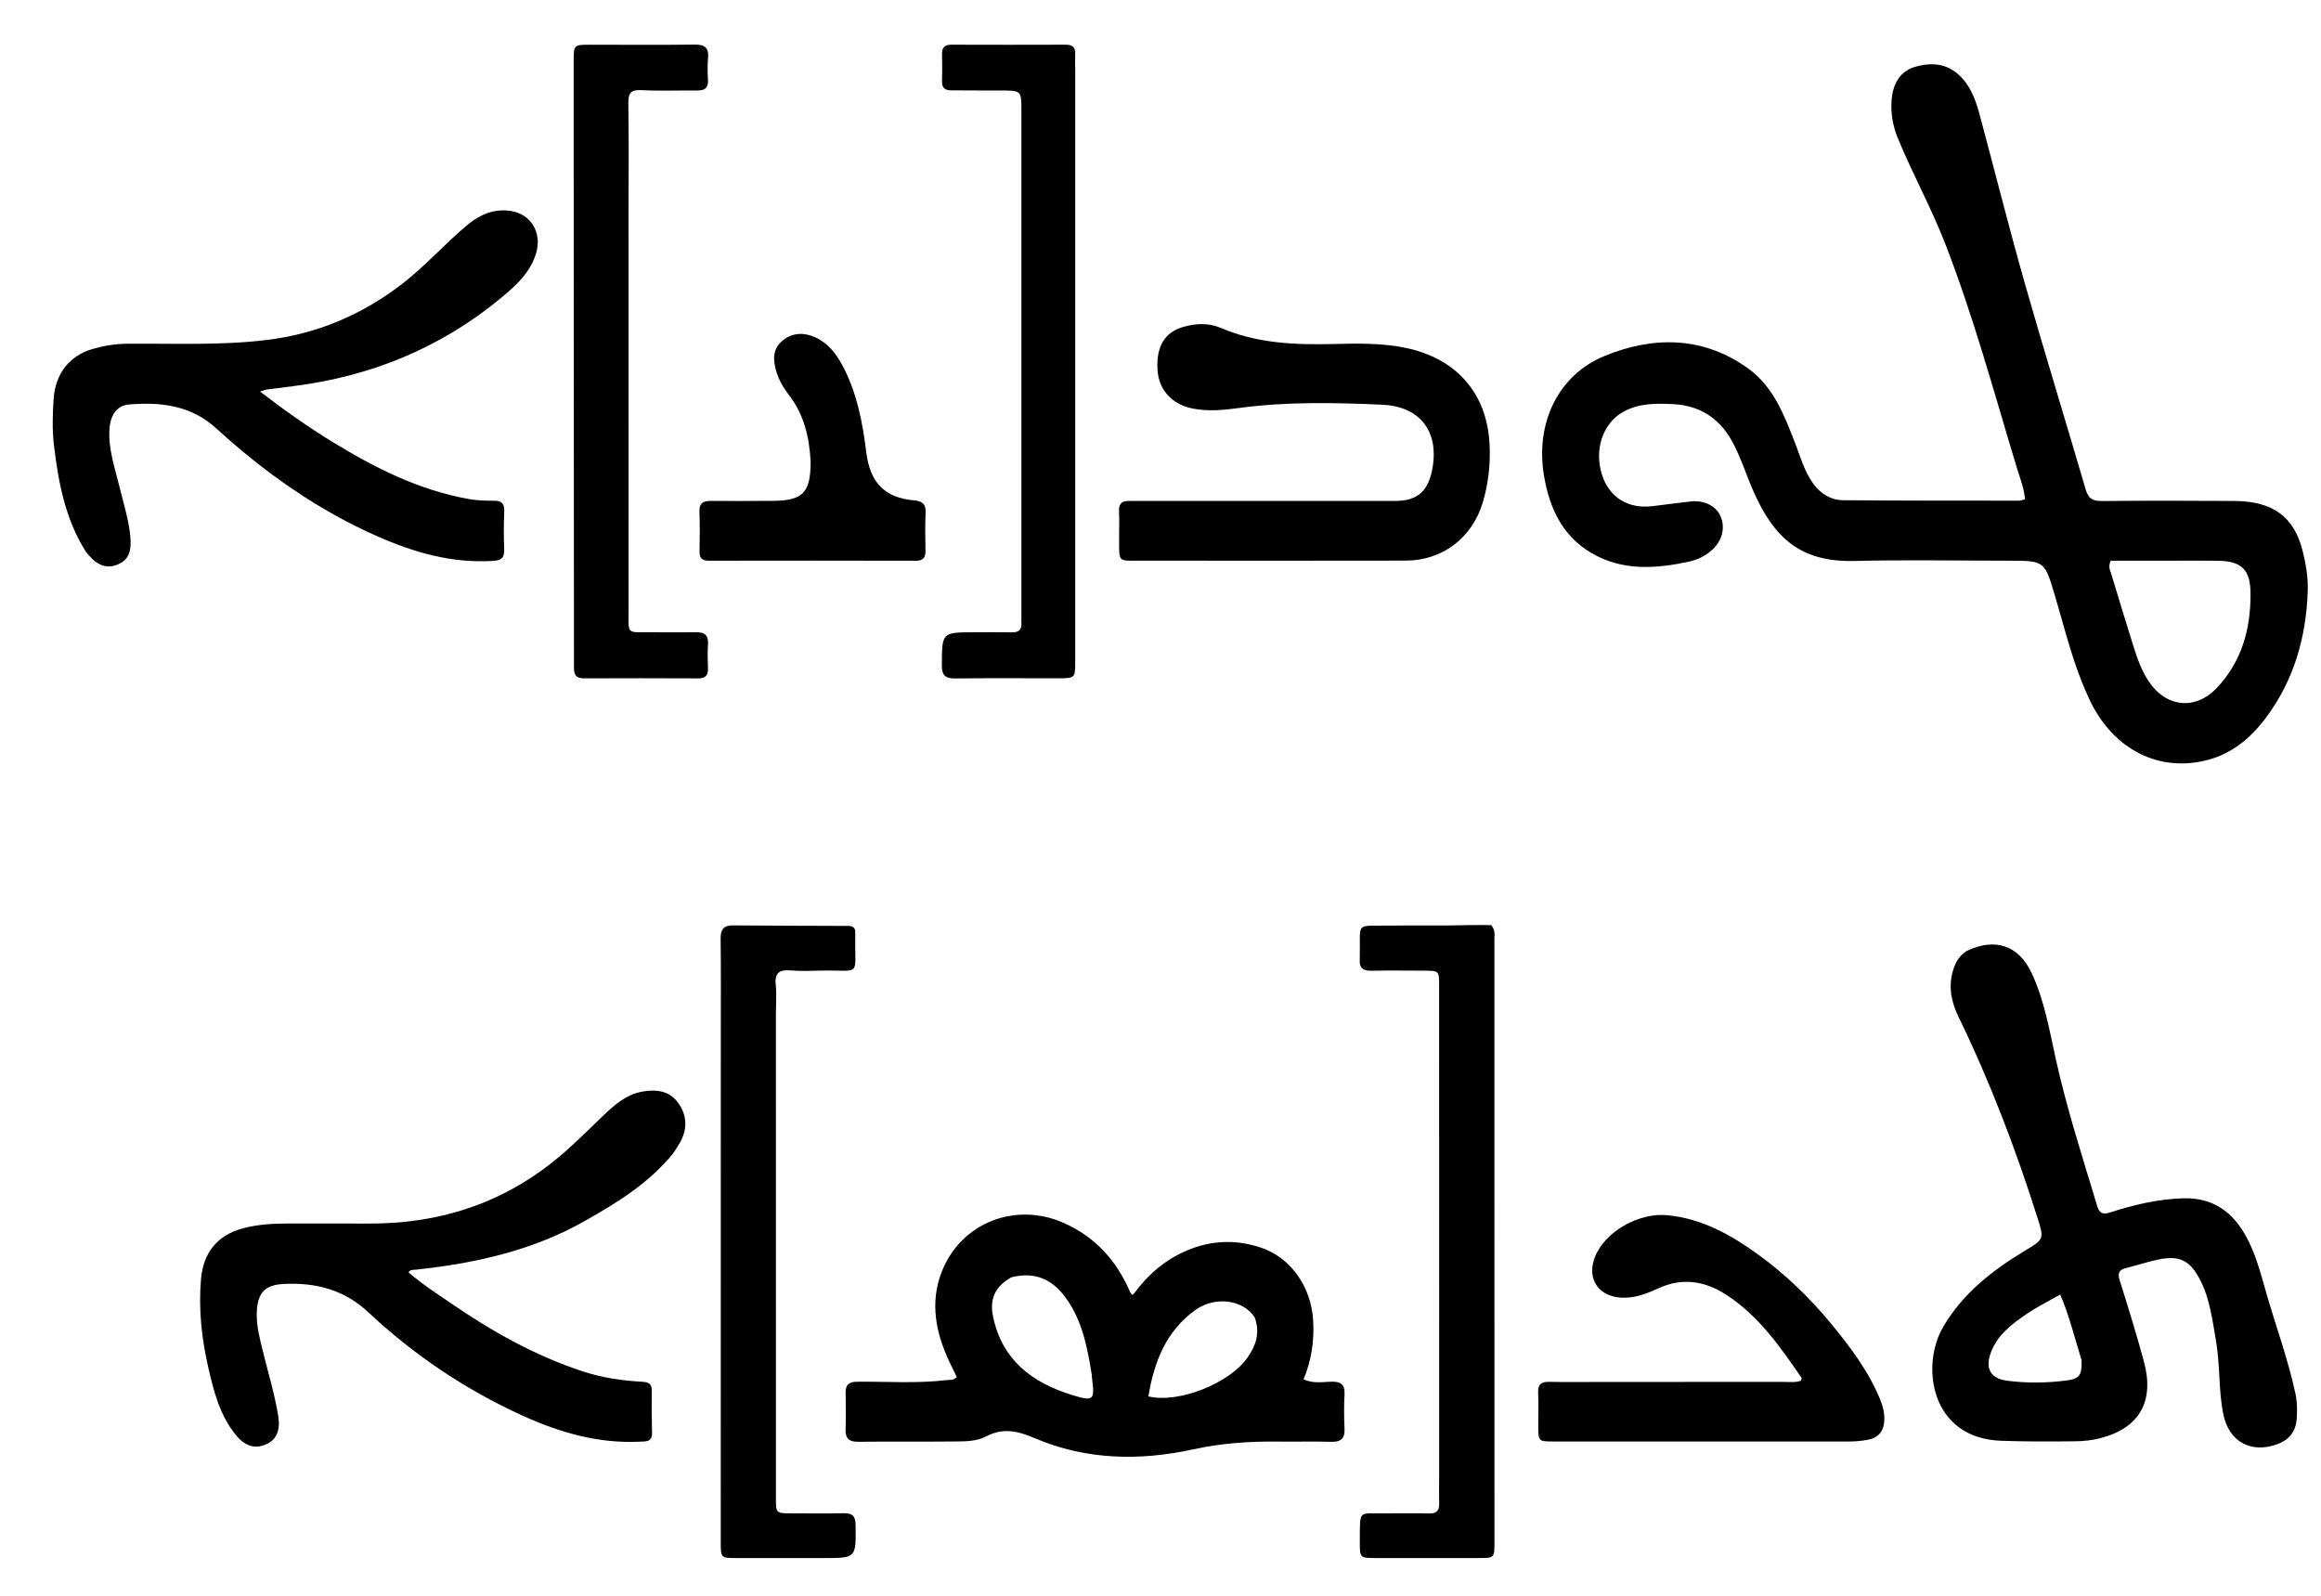 <svg version="1.1" id="Layer_1" xmlns="http://www.w3.org/2000/svg" xmlns:xlink="http://www.w3.org/1999/xlink" x="0px" y="0px"
	 width="100%" viewBox="0 0 1024 704" enable-background="new 0 0 1024 704" xml:space="preserve">
<path fill="#000000" opacity="1" stroke="none" 
	d="
M920.738,306.143 
	C914.379,292.078 910.993,277.427 906.703,263.091 
	C902.02,247.439 902.284,247.362 886.101,247.362 
	C863.44,247.363 840.768,246.923 818.12,247.479 
	C794.395,248.061 782.669,237.312 773.584,216.726 
	C770.294,209.27 767.954,201.405 763.931,194.264 
	C758.229,184.144 749.521,178.824 737.971,178.281 
	C730.467,177.929 722.986,177.858 716.085,181.727 
	C707.114,186.758 703.18,198.489 706.859,209.694 
	C710.076,219.491 718.406,224.608 729.039,223.306 
	C734.653,222.618 740.259,221.85 745.88,221.225 
	C751.748,220.572 756.949,223.118 758.955,227.477 
	C761.298,232.569 759.977,238.273 755.508,242.463 
	C752.505,245.277 748.92,246.978 744.949,247.823 
	C731.37,250.716 717.726,251.826 704.857,245.444 
	C690.144,238.147 683.652,225.101 681.118,209.442 
	C677.461,186.843 687.216,165.58 707.84,157.079 
	C729.535,148.137 751.65,148.288 771.5,162.729 
	C782.548,170.766 787.315,183.45 792.09,195.773 
	C794.43,201.811 796.11,208.122 800.05,213.459 
	C803.336,217.91 807.749,220.628 813.138,220.676 
	C838.961,220.902 864.786,220.857 890.61,220.878 
	C891.402,220.879 892.194,220.555 893.421,220.287 
	C893.001,215.316 891.177,210.861 889.804,206.339 
	C879.699,173.053 870.67,139.434 857.986,106.956 
	C851.914,91.408 843.863,76.799 837.481,61.416 
	C835.135,55.76 834.042,49.982 834.573,43.874 
	C835.22,36.425 838.712,31.279 844.893,29.49 
	C852.38,27.322 859.37,27.974 865.157,33.931 
	C869.748,38.657 871.796,44.656 873.445,50.779 
	C880.105,75.515 886.316,100.378 893.328,125.013 
	C901.981,155.416 911.341,185.618 920.189,215.967 
	C921.355,219.966 923.268,221.071 927.249,221.034 
	C946.743,220.854 966.24,220.882 985.735,221.004 
	C1002.779,221.111 1012.077,227.928 1015.886,242.989 
	C1017.357,248.804 1018.353,254.782 1018.149,260.767 
	C1017.455,281.207 1012.027,300.216 999.617,316.752 
	C993.102,325.435 984.973,332.326 974.204,335.21 
	C952.899,340.916 932.893,330.984 922.352,309.664 
	C921.836,308.619 921.375,307.548 920.738,306.143 
M957.5,247.367 
	C948.601,247.367 939.701,247.367 931.242,247.367 
	C929.984,250.025 930.985,251.58 931.439,253.097 
	C934.635,263.77 937.906,274.421 941.235,285.053 
	C942.927,290.453 944.808,295.777 947.968,300.566 
	C955.528,312.021 968.494,313.474 977.906,303.613 
	C988.989,292.002 992.96,277.681 992.913,262.009 
	C992.881,251.36 989.081,247.531 978.476,247.388 
	C971.819,247.298 965.159,247.369 957.5,247.367 
z"/>
<path fill="#000000" opacity="1" stroke="none" 
	d="
M867.765,419.502 
	C880.189,413.538 890.628,417.098 896.281,429.154 
	C902.056,441.468 904.236,454.865 907.163,467.977 
	C911.991,489.605 918.832,510.63 925.183,531.811 
	C926.179,535.133 927.499,536.004 930.892,534.907 
	C941.353,531.524 951.995,529.016 963.089,528.653 
	C976.079,528.227 984.898,534.45 990.917,545.401 
	C995.123,553.052 997.317,561.452 999.682,569.772 
	C1003.953,584.802 1009.427,599.482 1012.721,614.799 
	C1013.539,618.601 1013.562,622.429 1013.253,626.232 
	C1012.822,631.526 1009.923,635.189 1004.926,637.06 
	C993.207,641.446 983.359,636.084 980.884,623.852 
	C978.733,613.221 979.547,602.277 977.684,591.606 
	C976.084,582.441 975.04,573.128 970.685,564.681 
	C966.2,555.983 961.545,553.664 951.967,555.72 
	C947.255,556.731 942.657,558.259 937.974,559.419 
	C934.836,560.196 934.205,561.71 935.187,564.841 
	C938.921,576.743 942.624,588.665 945.878,600.704 
	C950.625,618.263 943.891,629.997 926.723,634.459 
	C923.21,635.372 919.484,635.79 915.847,635.841 
	C904.864,635.995 893.886,636 882.892,635.622 
	C851.646,634.545 847.197,602.4 857.429,585.148 
	C866.137,570.465 879.008,560.45 893.236,551.849 
	C901.806,546.668 901.928,546.784 898.889,537.179 
	C889.288,506.834 877.967,477.173 864.035,448.52 
	C860.938,442.151 859.484,435.293 861.653,428.154 
	C862.696,424.722 864.251,421.661 867.765,419.502 
M918.375,600.027 
	C915.325,590.505 913.099,580.695 908.947,571.105 
	C903.595,574.169 898.655,576.594 894.157,579.668 
	C887.71,584.074 881.372,588.768 878.413,596.498 
	C875.735,603.494 878.006,608.121 885.379,609.099 
	C894.102,610.255 902.948,610.158 911.7,609.031 
	C917.482,608.287 918.555,606.752 918.375,600.027 
z"/>
<path fill="#000000" opacity="1" stroke="none" 
	d="
M500.442,570.479 
	C506.675,562.071 514.206,555.695 523.65,551.677 
	C534.384,547.109 545.346,546.746 556.317,550.415 
	C569.561,554.845 578.525,567.847 579.354,582.568 
	C579.858,591.501 578.646,600.092 575.115,608.535 
	C579.389,610.441 583.421,609.682 587.283,609.562 
	C591.523,609.43 593.437,610.722 593.192,615.211 
	C592.919,620.195 592.953,625.215 593.193,630.203 
	C593.399,634.51 591.745,636.202 587.395,636.078 
	C579.569,635.857 571.731,636.074 563.899,635.98 
	C551.254,635.828 538.885,636.685 526.335,639.426 
	C502.881,644.548 479.144,644.122 456.68,634.547 
	C448.987,631.267 442.621,629.729 434.893,633.772 
	C430.39,636.128 424.817,635.885 419.663,635.942 
	C406,636.092 392.332,635.904 378.669,636.066 
	C374.583,636.114 372.918,634.62 373.061,630.525 
	C373.247,625.198 373.166,619.86 373.078,614.528 
	C373.021,611.023 374.319,609.626 378.082,609.582 
	C391.23,609.431 404.406,610.431 417.526,608.866 
	C418.962,608.695 420.561,609.092 422.129,607.504 
	C420.65,604.408 418.982,601.219 417.577,597.92 
	C412.224,585.356 410.482,572.523 416.081,559.62 
	C425.041,538.975 448.482,530.275 469.296,539.512 
	C483.274,545.715 492.683,556.218 498.642,570.081 
	C498.831,570.521 499.195,570.895 499.536,571.242 
	C499.568,571.274 500.024,570.89 500.442,570.479 
M446.22,563.487 
	C439.005,567.523 436.522,573.062 438.118,580.789 
	C442.091,600.02 455.377,609.982 472.896,615.396 
	C482.637,618.406 483.042,617.777 481.756,607.768 
	C481.692,607.275 481.722,606.768 481.642,606.278 
	C479.684,594.27 477.467,582.344 469.969,572.244 
	C464.187,564.457 456.735,560.888 446.22,563.487 
M553.556,581.167 
	C548.615,573.508 536.277,571.581 527.421,577.914 
	C514.452,587.188 509.148,600.883 506.661,616.042 
	C519.976,619.248 542.503,610.321 550.474,598.799 
	C553.975,593.737 556.098,588.208 553.556,581.167 
z"/>
<path fill="#000000" opacity="1" stroke="none" 
	d="
M296.961,508.874 
	C286.192,522.076 272.236,530.604 258.03,538.651 
	C234.861,551.774 209.432,557.376 183.234,560.151 
	C182.298,560.25 181.212,559.99 180.184,561.267 
	C186.048,566.381 192.57,570.591 198.954,574.966 
	C217.153,587.436 236.225,598.199 257.337,605.079 
	C265.819,607.842 274.499,609.097 283.318,609.586 
	C286.176,609.745 287.605,610.488 287.554,613.606 
	C287.453,619.767 287.507,625.934 287.672,632.094 
	C287.784,636.266 284.918,635.887 282.242,636.017 
	C263.975,636.908 247,632.018 230.584,624.553 
	C205.341,613.075 182.619,597.778 162.411,578.856 
	C151.768,568.89 139.152,565.736 125.171,566.44 
	C116.689,566.867 113.558,570.506 113.281,579.17 
	C113.091,585.095 114.667,590.7 116.035,596.345 
	C118.346,605.878 121.274,615.266 122.793,624.984 
	C123.714,630.874 121.992,634.987 117.899,636.964 
	C112.881,639.387 108.355,638.263 104.228,633.274 
	C96.978,624.508 94.281,613.783 91.839,603.061 
	C88.947,590.366 87.564,577.525 88.666,564.436 
	C89.653,552.723 95.79,544.924 107.204,541.885 
	C113.698,540.156 120.338,539.773 127.018,539.776 
	C138.85,539.781 150.683,539.738 162.515,539.796 
	C195.293,539.958 224.337,530.049 249.149,508.227 
	C255.167,502.935 260.799,497.28 266.577,491.757 
	C271.422,487.128 276.485,482.823 283.405,481.572 
	C289.543,480.463 295.344,481.228 299.17,486.491 
	C303.211,492.05 303.395,498.266 299.83,504.355 
	C298.99,505.79 298.065,507.176 296.961,508.874 
z"/>
<path fill="#000000" opacity="1" stroke="none" 
	d="
M37.734,243.185 
	C28.675,228.652 25.737,212.638 23.8,196.38 
	C22.992,189.605 23.207,182.774 23.669,175.938 
	C24.407,165.039 30.485,156.938 40.914,153.93 
	C45.875,152.498 50.94,151.688 56.168,151.643 
	C76.639,151.468 97.14,152.469 117.559,150 
	C139.76,147.314 159.492,139.002 177.258,125.37 
	C187.758,117.313 196.407,107.331 206.55,98.952 
	C211.93,94.509 218.057,92.059 225.025,93.024 
	C234.228,94.299 239.161,102.554 236.574,111.526 
	C234.073,120.197 227.68,125.941 221.172,131.337 
	C194.426,153.509 163.536,166.118 129.147,170.382 
	C125.357,170.851 121.566,171.323 117.783,171.844 
	C117.001,171.952 116.249,172.283 114.734,172.734 
	C125.353,180.891 135.733,188.261 146.615,194.916 
	C165.316,206.352 184.713,216.187 206.554,220.114 
	C210.294,220.786 214.171,220.916 217.983,220.907 
	C221.492,220.899 222.623,222.311 222.472,225.735 
	C222.23,231.224 222.204,236.738 222.443,242.225 
	C222.614,246.135 221.178,247.236 217.283,247.466 
	C199.317,248.528 182.733,243.76 166.528,236.623 
	C140.008,224.942 116.726,208.443 95.457,189.022 
	C84.213,178.754 70.89,177.268 56.759,178.461 
	C51.638,178.894 48.717,183.091 48.301,189.184 
	C47.697,198.029 50.667,206.251 52.675,214.625 
	C54.419,221.892 56.759,229.011 57.485,236.511 
	C58.153,243.414 56.636,247.071 51.989,249.004 
	C47.206,250.994 43.162,249.651 38.887,244.645 
	C38.563,244.266 38.263,243.865 37.734,243.185 
z"/>
<path fill="#000000" opacity="1" stroke="none" 
	d="
M493.741,236.966 
	C493.74,232.808 493.872,229.135 493.699,225.477 
	C493.545,222.209 495.011,220.897 498.124,221.002 
	C499.455,221.047 500.79,220.984 502.123,220.984 
	C539.953,220.988 577.782,221 615.611,220.992 
	C624.89,220.991 629.742,217.048 631.697,208.019 
	C635.355,191.123 627.141,179.318 609.808,178.547 
	C588.868,177.615 567.875,177.157 546.95,179.955 
	C540.088,180.873 533.08,181.635 526.068,180.204 
	C517.055,178.366 511.202,172.028 510.676,163.08 
	C510.084,153.021 513.743,146.695 521.843,144.286 
	C527.39,142.637 533.232,142.358 538.517,144.629 
	C554.43,151.468 571.059,152.175 588.002,151.773 
	C598.789,151.517 609.577,151.246 620.346,153.512 
	C642.645,158.203 656.21,173.636 657.204,196.378 
	C657.578,204.93 656.654,213.295 654.218,221.537 
	C649.6,237.164 636.521,247.294 620.215,247.325 
	C581.385,247.398 542.556,247.375 503.727,247.344 
	C492.797,247.336 493.816,248.471 493.741,236.966 
z"/>
<path fill="#000000" opacity="1" stroke="none" 
	d="
M288.039,278.942 
	C294.697,278.95 300.863,279.034 307.026,278.935 
	C310.719,278.875 312.633,280.157 312.365,284.181 
	C312.132,287.664 312.214,291.179 312.347,294.672 
	C312.464,297.749 311.422,299.292 308.089,299.276 
	C291.263,299.197 274.435,299.191 257.608,299.264 
	C254.335,299.279 253.226,297.837 253.226,294.731 
	C253.209,220.268 253.149,145.804 253.101,71.341 
	C253.091,56.513 253.077,41.685 253.102,26.857 
	C253.114,19.871 253.263,19.732 259.97,19.728 
	C275.465,19.721 290.961,19.884 306.452,19.665 
	C311.073,19.6 312.803,21.157 312.382,25.72 
	C312.092,28.859 312.162,32.055 312.358,35.208 
	C312.577,38.714 311.019,39.965 307.673,39.927 
	C299.511,39.834 291.33,40.206 283.189,39.77 
	C278.542,39.521 277.134,40.815 277.212,45.49 
	C277.474,60.98 277.317,76.477 277.317,91.972 
	C277.319,150.95 277.3,209.929 277.337,268.907 
	C277.344,280.264 276.015,278.841 288.039,278.942 
z"/>
<path fill="#000000" opacity="1" stroke="none" 
	d="
M612.021,667.645 
	C618.512,667.644 624.511,667.538 630.503,667.688 
	C633.732,667.769 635.031,666.482 634.952,663.286 
	C634.836,658.625 634.942,653.959 634.942,649.296 
	C634.937,577.843 634.93,506.39 634.922,434.937 
	C634.922,428.268 634.916,428.251 628.368,428.231 
	C620.54,428.207 612.709,428.099 604.885,428.259 
	C601.207,428.334 599.62,426.867 599.914,423.255 
	C599.941,422.924 599.909,422.589 599.918,422.256 
	C600.328,406.107 597.214,408.633 614.144,408.344 
	C625.276,408.154 636.438,408.458 647.588,408.139 
	C651.224,408.035 654.866,408.123 657.903,408.123 
	C659.817,410.513 659.318,412.419 659.319,414.191 
	C659.346,502.965 659.346,591.74 659.34,680.515 
	C659.339,687.334 659.307,687.346 652.487,687.35 
	C637.33,687.359 622.173,687.364 607.017,687.35 
	C599.948,687.344 599.948,687.323 599.931,680.033 
	C599.93,679.867 599.93,679.7 599.931,679.534 
	C600.029,665.203 599.174,667.984 612.021,667.645 
z"/>
<path fill="#000000" opacity="1" stroke="none" 
	d="
M318.014,457 
	C318.009,442.342 318.108,428.182 317.934,414.026 
	C317.884,409.99 319.328,408.23 323.361,408.26 
	C340.343,408.385 357.325,408.438 374.307,408.487 
	C376.385,408.493 377.408,409.383 377.327,411.483 
	C377.314,411.815 377.356,412.149 377.35,412.482 
	C376.961,431.583 380.51,427.785 362.292,428.207 
	C357.797,428.311 353.275,428.481 348.806,428.119 
	C343.923,427.724 341.69,429.138 342.246,434.437 
	C342.678,438.555 342.326,442.756 342.326,446.92 
	C342.329,518.212 342.331,589.503 342.335,660.794 
	C342.335,667.614 342.339,667.623 349.153,667.634 
	C356.815,667.645 364.48,667.763 372.138,667.587 
	C375.876,667.501 377.412,668.594 377.47,672.665 
	C377.68,687.362 377.826,687.358 363.384,687.357 
	C350.558,687.356 337.732,687.37 324.906,687.357 
	C318.02,687.35 317.985,687.31 317.986,680.368 
	C317.993,606.079 318.004,531.789 318.014,457 
z"/>
<path fill="#000000" opacity="1" stroke="none" 
	d="
M434.993,39.924 
	C429.498,39.902 424.502,39.877 419.506,39.857 
	C416.886,39.846 415.534,38.721 415.613,35.916 
	C415.724,31.922 415.711,27.92 415.611,23.925 
	C415.537,20.992 416.744,19.708 419.738,19.718 
	C436.561,19.775 453.383,19.776 470.206,19.718 
	C473.149,19.708 474.517,20.839 474.372,23.85 
	C474.261,26.176 474.371,28.512 474.371,30.844 
	C474.371,117.789 474.37,204.734 474.368,291.679 
	C474.368,299.224 474.366,299.235 466.615,299.239 
	C451.625,299.245 436.632,299.11 421.645,299.313 
	C417.204,299.373 415.494,298.14 415.525,293.411 
	C415.617,278.946 415.436,278.945 430.004,278.944 
	C435.5,278.944 440.998,278.869 446.493,278.966 
	C449.457,279.018 450.85,277.81 450.633,274.813 
	C450.573,273.985 450.634,273.148 450.634,272.315 
	C450.636,197.863 450.64,123.41 450.635,48.957 
	C450.634,39.927 450.608,39.926 441.488,39.924 
	C439.489,39.923 437.491,39.924 434.993,39.924 
z"/>
<path fill="#000000" opacity="1" stroke="none" 
	d="
M807.943,584.068 
	C816.76,594.79 824.839,605.561 829.85,618.296 
	C830.9,620.966 831.464,623.698 831.348,626.586 
	C831.153,631.45 828.648,634.384 823.931,635.216 
	C821.156,635.706 818.302,635.95 815.483,635.952 
	C772.149,635.982 728.816,635.957 685.483,635.936 
	C678.692,635.932 678.685,635.913 678.669,628.958 
	C678.658,624.125 678.845,619.283 678.614,614.461 
	C678.433,610.68 680.015,609.535 683.606,609.618 
	C691.269,609.796 698.938,609.669 706.605,609.669 
	C733.438,609.671 760.272,609.686 787.105,609.655 
	C789.575,609.652 792.096,610.011 794.63,609.111 
	C794.679,608.635 794.946,608.021 794.745,607.728 
	C785.387,594.124 775.972,580.566 761.787,571.328 
	C752.184,565.074 742.209,563.471 731.477,568.428 
	C726.349,570.796 721.126,572.824 715.179,572.473 
	C705.199,571.885 700.02,564.184 703.594,554.751 
	C707.88,543.438 722.93,534.866 735.634,536.111 
	C750.804,537.597 763.51,544.657 775.485,553.318 
	C787.551,562.044 798.252,572.283 807.943,584.068 
z"/>
<path fill="#000000" opacity="1" stroke="none" 
	d="
M357.646,203.63 
	C357.048,192.734 354.706,182.857 348.1,174.308 
	C345.662,171.153 343.607,167.658 342.478,163.781 
	C341.067,158.934 340.761,154.054 345.056,150.425 
	C349.416,146.742 354.554,146.517 359.608,148.776 
	C365.15,151.253 368.758,155.823 371.585,161.064 
	C378.11,173.158 380.558,186.421 382.239,199.8 
	C383.867,212.762 390.258,219.623 403.244,220.738 
	C406.976,221.058 408.555,222.415 408.368,226.299 
	C408.105,231.783 408.206,237.29 408.312,242.785 
	C408.369,245.809 407.487,247.394 404.091,247.386 
	C373.61,247.312 343.129,247.319 312.648,247.37 
	C309.606,247.375 308.558,246.094 308.621,243.161 
	C308.744,237.334 308.796,231.498 308.593,225.675 
	C308.469,222.114 310.071,220.973 313.344,220.992 
	C322.504,221.044 331.665,221.006 340.826,220.959 
	C354.22,220.889 357.646,217.424 357.646,203.63 
z"/>
</svg>